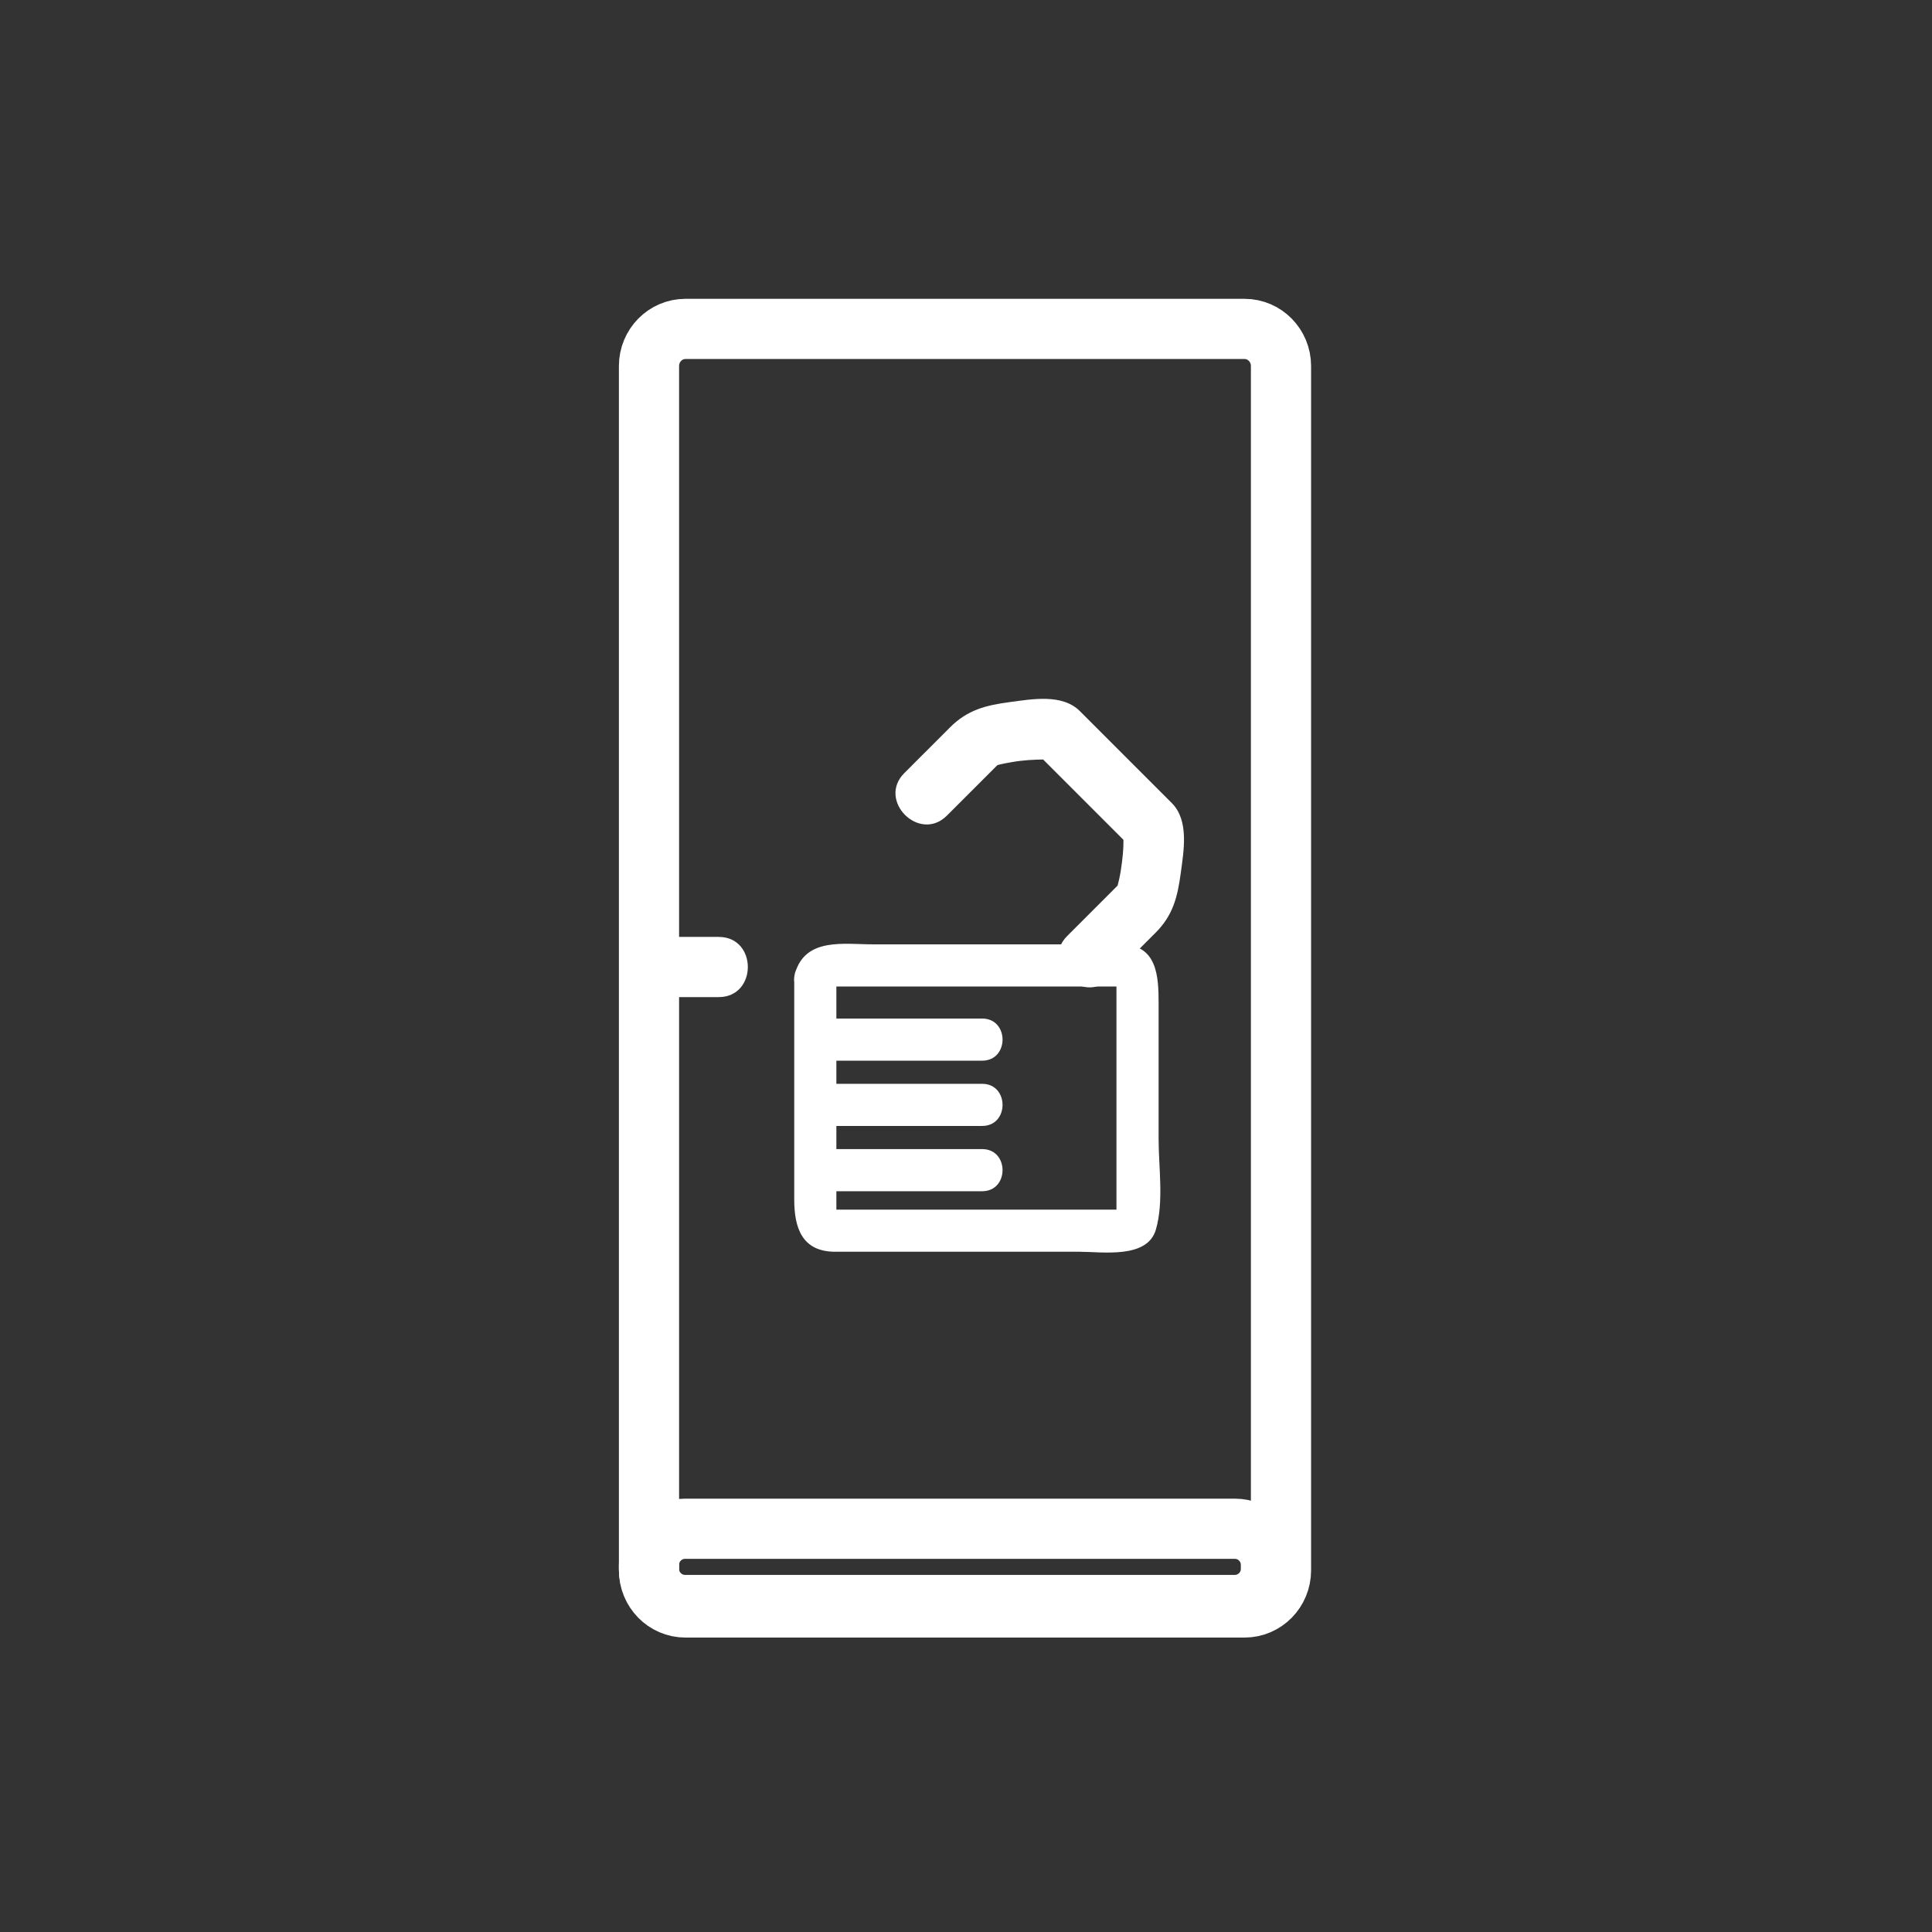<svg xmlns="http://www.w3.org/2000/svg" viewBox="20 20 321 321">
<rect x="20" y="20" width="321" height="321" fill="#333333" stroke="none"/>
<g fill="none" stroke="#fff" stroke-width="10">
<path d="m232.836,280.912c0,3.406-2.713,6.168-6.059,6.168h-92.89c-3.346,0-6.058-2.762-6.058-6.168v-200.096c0-3.406 2.712-6.167 6.058-6.167h92.89c3.346,0 6.059,2.761 6.059,6.167v200.096z"/>
<path d="m231.163,280c0-3.313-2.687-6-6-6h-91.333c-3.313,0-6,2.687-6,6v.667c0,3.313 2.687,6 6,6h91.333c3.313,0 6-2.687 6-6v-.667z"/>
</g>
<g fill="#fff">
<path d="m127.83,185.667c3.861,0 7.723,0 11.584,0 6.449,0 6.449-10 0-10-3.861,0-7.723,0-11.584,0-6.449,0-6.449,10 0,10z"/>
<path d="m158.837,183.58c-.14,.484-1.605,.325-.063,.325 .84,0 1.68,0 2.52,0 3.167,0 6.333,0 9.499,0 7.917,0 15.834,0 23.751,0 2.875,0 5.749,0 8.624,0 .84,0 1.68,0 2.52,0 1.737,0-.188-.016-.188-1.127 0,5.568 0,11.136 0,16.704 0,6.942 0,13.884 0,20.826 0,.599 0,1.196 0,1.795 0-.755 1.869-1.127 .459-1.127-2.203,0-4.406,0-6.609,0-13.525,0-27.05,0-40.575,0-1.76,0 .188,.84 .188,.969 0-1.072 0-2.145 0-3.217 0-4.442 0-8.886 0-13.329 0-7.583 0-15.167 0-22.75 0-4.514-7-4.514-7,0 0,12.217 0,24.434 0,36.651 0,4.629 1.24,8.676 6.813,8.676 5.86,0 11.721,0 17.582,0 7.665,0 15.329,0 22.994,0 3.784,0 11.276,1.221 12.697-3.681 1.34-4.626 .453-10.308 .453-15.054 0-7.492 0-14.984 0-22.477 0-4.524-.189-9.86-6.315-9.86-5.707,0-11.414,0-17.121,0-7.984,0-15.967,0-23.951,0-4.912,0-11.284-1.196-13.025,4.813-1.262,4.347 5.493,6.19 6.747,1.863z"/>
<path d="m156.117,217.92c9.023,0 18.046,0 27.07,0 4.514,0 4.514-7 0-7-9.023,0-18.046,0-27.07,0-4.514,0-4.514,7 0,7z"/>
<path d="m157.386,207.075c8.6,0 17.201,0 25.801,0 4.514,0 4.514-7 0-7-8.6,0-17.201,0-25.801,0-4.514,0-4.514,7 0,7z"/>
<path d="m157.386,196.23c8.6,0 17.201,0 25.801,0 4.514,0 4.514-7 0-7-8.6,0-17.201,0-25.801,0-4.514,0-4.514,7 0,7z"/>
<path d="m177.327,155.513c1.945-1.945 3.889-3.89 5.834-5.834 .973-.972 1.944-1.945 2.917-2.917 .569-.569-.287,.337-.536,.416 .831-.265 1.717-.396 2.572-.551 1.824-.331 3.704-.425 5.555-.442 1.95-.018-2.724-2.365-.573-.215 2.294,2.294 4.589,4.589 6.884,6.884 2.294,2.294 4.589,4.589 6.883,6.884 2.175,2.174-.286-2.576-.215-.573 .066,1.843-.158,3.738-.441,5.555-.136,.868-.334,1.721-.552,2.572 .062-.24 .99-1.11 .416-.536-.972,.972-1.944,1.945-2.916,2.917-1.945,1.945-3.89,3.89-5.834,5.834-4.563,4.564 2.507,11.635 7.07,7.071 2.532-2.532 5.064-5.064 7.597-7.597 2.891-2.891 3.658-5.901 4.196-9.935 .487-3.65 1.418-8.711-1.493-11.622-2.547-2.547-5.094-5.094-7.641-7.641s-5.093-5.094-7.64-7.641c-2.911-2.911-7.973-1.979-11.623-1.492-4.033,.538-7.043,1.305-9.935,4.196-2.532,2.532-5.065,5.064-7.597,7.597-4.563,4.562 2.508,11.634 7.072,7.07z"/>
</g>
</svg>
